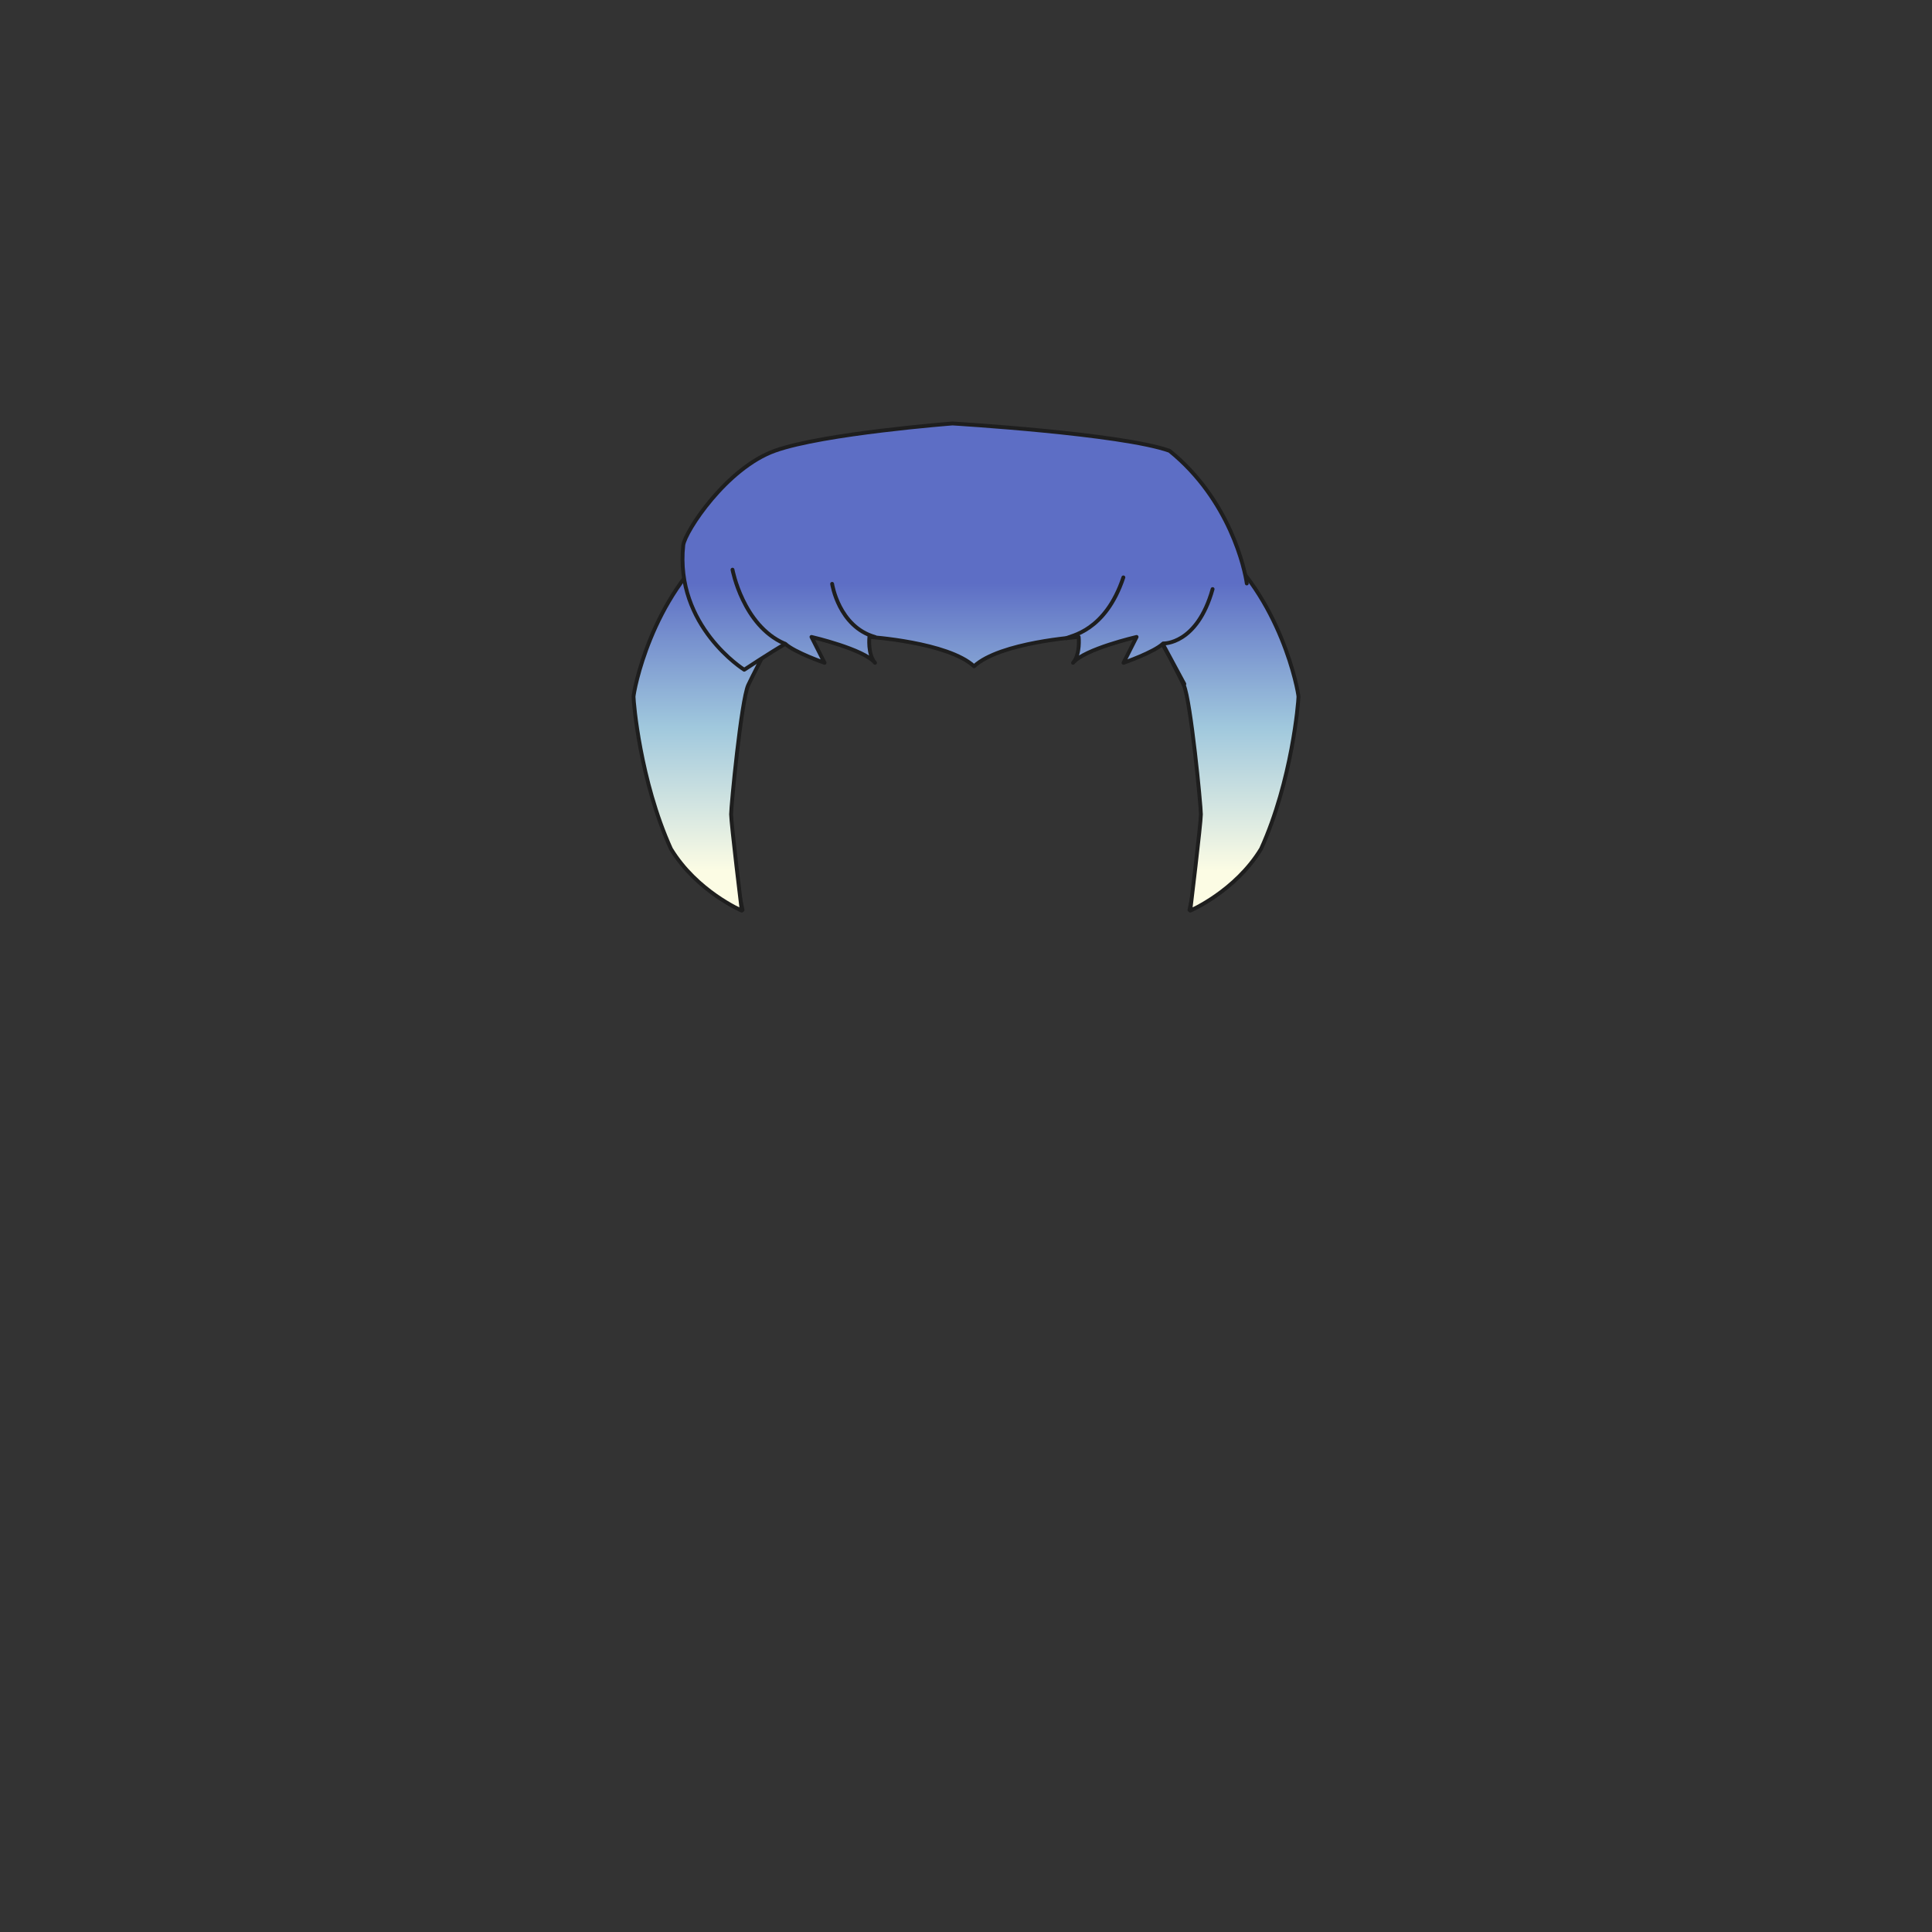 <svg xmlns="http://www.w3.org/2000/svg" width="500" height="500" version="1.1"><rect width="100%" height="100%" fill="#333333" stroke="none"/><g id="x112"><g><g><linearGradient id="hair1XMLID_3268_" gradientUnits="userSpaceOnUse" x1="183.173" y1="225.333" x2="183.173" y2="151"><stop offset="0" style="stop-color:#FCFCE4"></stop><stop offset="0.5" style="stop-color:#A0C8DD"></stop><stop offset="1" style="stop-color:#5D6EC5"></stop></linearGradient><path style="fill:url(#hair1XMLID_3268_);stroke:#1E1E1E;stroke-linecap:round;stroke-linejoin:round;" d="M188.246,210.876c-0.05,9.237,0.52,17.536,2.379,21.294c-6.253-5.604-16.303-18.492-16.75-22.602c-0.446-4.109-4.467-25.974,1.563-41.271c8.04-10.274,18.76-16.527,18.76-16.527S187.052,183.037,188.246,210.876z"></path><linearGradient id="hair1XMLID_3269_" gradientUnits="userSpaceOnUse" x1="250" y1="225.333" x2="250" y2="151"><stop offset="0" style="stop-color:#FCFCE4"></stop><stop offset="0.5" style="stop-color:#A0C8DD"></stop><stop offset="1" style="stop-color:#5D6EC5"></stop></linearGradient><path style="fill:url(#hair1XMLID_3269_);stroke:#1E1E1E;stroke-linecap:round;stroke-linejoin:round;" d="M311.484,135.882c-17.021-17.418-41.603-23.852-61.484-20.131c-19.882-3.721-44.464,2.713-61.484,20.131c-13.061,13.365-22.283,30.165-22.283,51.08c0,24.372,15.268,44.372,25.934,48.538c-7.33-33.49-0.484-59.331,5.084-68.5c1.798-2.157,29.369-5.491,52.75-5.619c23.381,0.128,50.952,3.462,52.75,5.619c5.568,9.169,12.414,35.01,5.084,68.5c10.666-4.167,25.934-24.167,25.934-48.538C333.768,166.047,324.545,149.248,311.484,135.882z"></path><g><linearGradient id="hair1XMLID_3270_" gradientUnits="userSpaceOnUse" x1="317.875" y1="225.333" x2="317.875" y2="151"><stop offset="0" style="stop-color:#FCFCE4"></stop><stop offset="0.5" style="stop-color:#A0C8DD"></stop><stop offset="1" style="stop-color:#5D6EC5"></stop></linearGradient><path style="fill:url(#hair1XMLID_3270_);stroke:#1E1E1E;stroke-linecap:round;stroke-linejoin:round;" d="M314.041,140.333L299.709,165c0.992,0.803,6.346,11.613,6.666,12.333c1.787,4.021,4.416,31.183,4.416,33.417s-2.75,24.917-2.75,24.917s11.668-5,18.334-16c8-17.667,9.666-37.993,9.666-39.333C336.041,179.052,331.549,154.53,314.041,140.333z"></path><linearGradient id="hair1XMLID_3271_" gradientUnits="userSpaceOnUse" x1="182.125" y1="225.333" x2="182.125" y2="151"><stop offset="0" style="stop-color:#FCFCE4"></stop><stop offset="0.5" style="stop-color:#A0C8DD"></stop><stop offset="1" style="stop-color:#5D6EC5"></stop></linearGradient><path style="fill:url(#hair1XMLID_3271_);stroke:#1E1E1E;stroke-linecap:round;stroke-linejoin:round;" d="M185.958,140.333L200.292,165c-0.993,0.803-6.346,11.613-6.667,12.333c-1.786,4.021-4.416,31.183-4.416,33.417s2.75,24.917,2.75,24.917s-11.667-5-18.334-16c-8-17.667-9.666-37.993-9.666-39.333C163.958,179.052,168.452,154.53,185.958,140.333z"></path></g></g></g><g><linearGradient id="hair1XMLID_3272_" gradientUnits="userSpaceOnUse" x1="249.652" y1="225.333" x2="249.652" y2="151"><stop offset="0" style="stop-color:#FCFCE4"></stop><stop offset="0.5" style="stop-color:#A0C8DD"></stop><stop offset="1" style="stop-color:#5D6EC5"></stop></linearGradient><path style="fill:url(#hair1XMLID_3272_);stroke:#1E1E1E;stroke-linecap:round;stroke-linejoin:round;" d="M322.667,151c-0.483-3.573-4.334-21.667-20-34.333c-12.573-4.466-56.159-7.072-56.159-7.072s-33.322,2.568-45.896,7.035c-12.571,4.466-23.302,20.881-23.785,24.455c-2.234,20.994,15.778,32.242,15.778,32.242s6.771-4.467,10.639-6.699c2.418,2.232,10.154,4.912,10.154,4.912l-3.385-6.699c0,0,13.54,3.127,16.44,6.699c-1.934-2.232-1.451-6.699-1.451-6.699s20.31,1.34,27.08,7.594c6.769-6.254,27.076-7.594,27.076-7.594s0.485,4.467-1.45,6.699c2.901-3.572,16.441-6.699,16.441-6.699l-3.386,6.699c0,0,7.737-2.68,10.155-4.912c3.247,6.04,5.58,10.373,5.58,10.373"></path><path style="fill:none;stroke:#1E1E1E;stroke-linecap:round;stroke-linejoin:round;" d="M189.573,147.433c0,0,2.68,14.405,13.4,19.096"></path><path style="fill:none;stroke:#1E1E1E;stroke-linecap:round;stroke-linejoin:round;" d="M215.353,151.104c0,0,1.675,11.055,11.055,13.735"></path><path style="fill:none;stroke:#1E1E1E;stroke-linecap:round;stroke-linejoin:round;" d="M275.988,165.175c1.005-0.67,10.05-1.675,14.74-15.745"></path><path style="fill:none;stroke:#1E1E1E;stroke-linecap:round;stroke-linejoin:round;" d="M301.09,166.526c0,0,8.71,0.336,12.73-14.07"></path></g></g></svg>